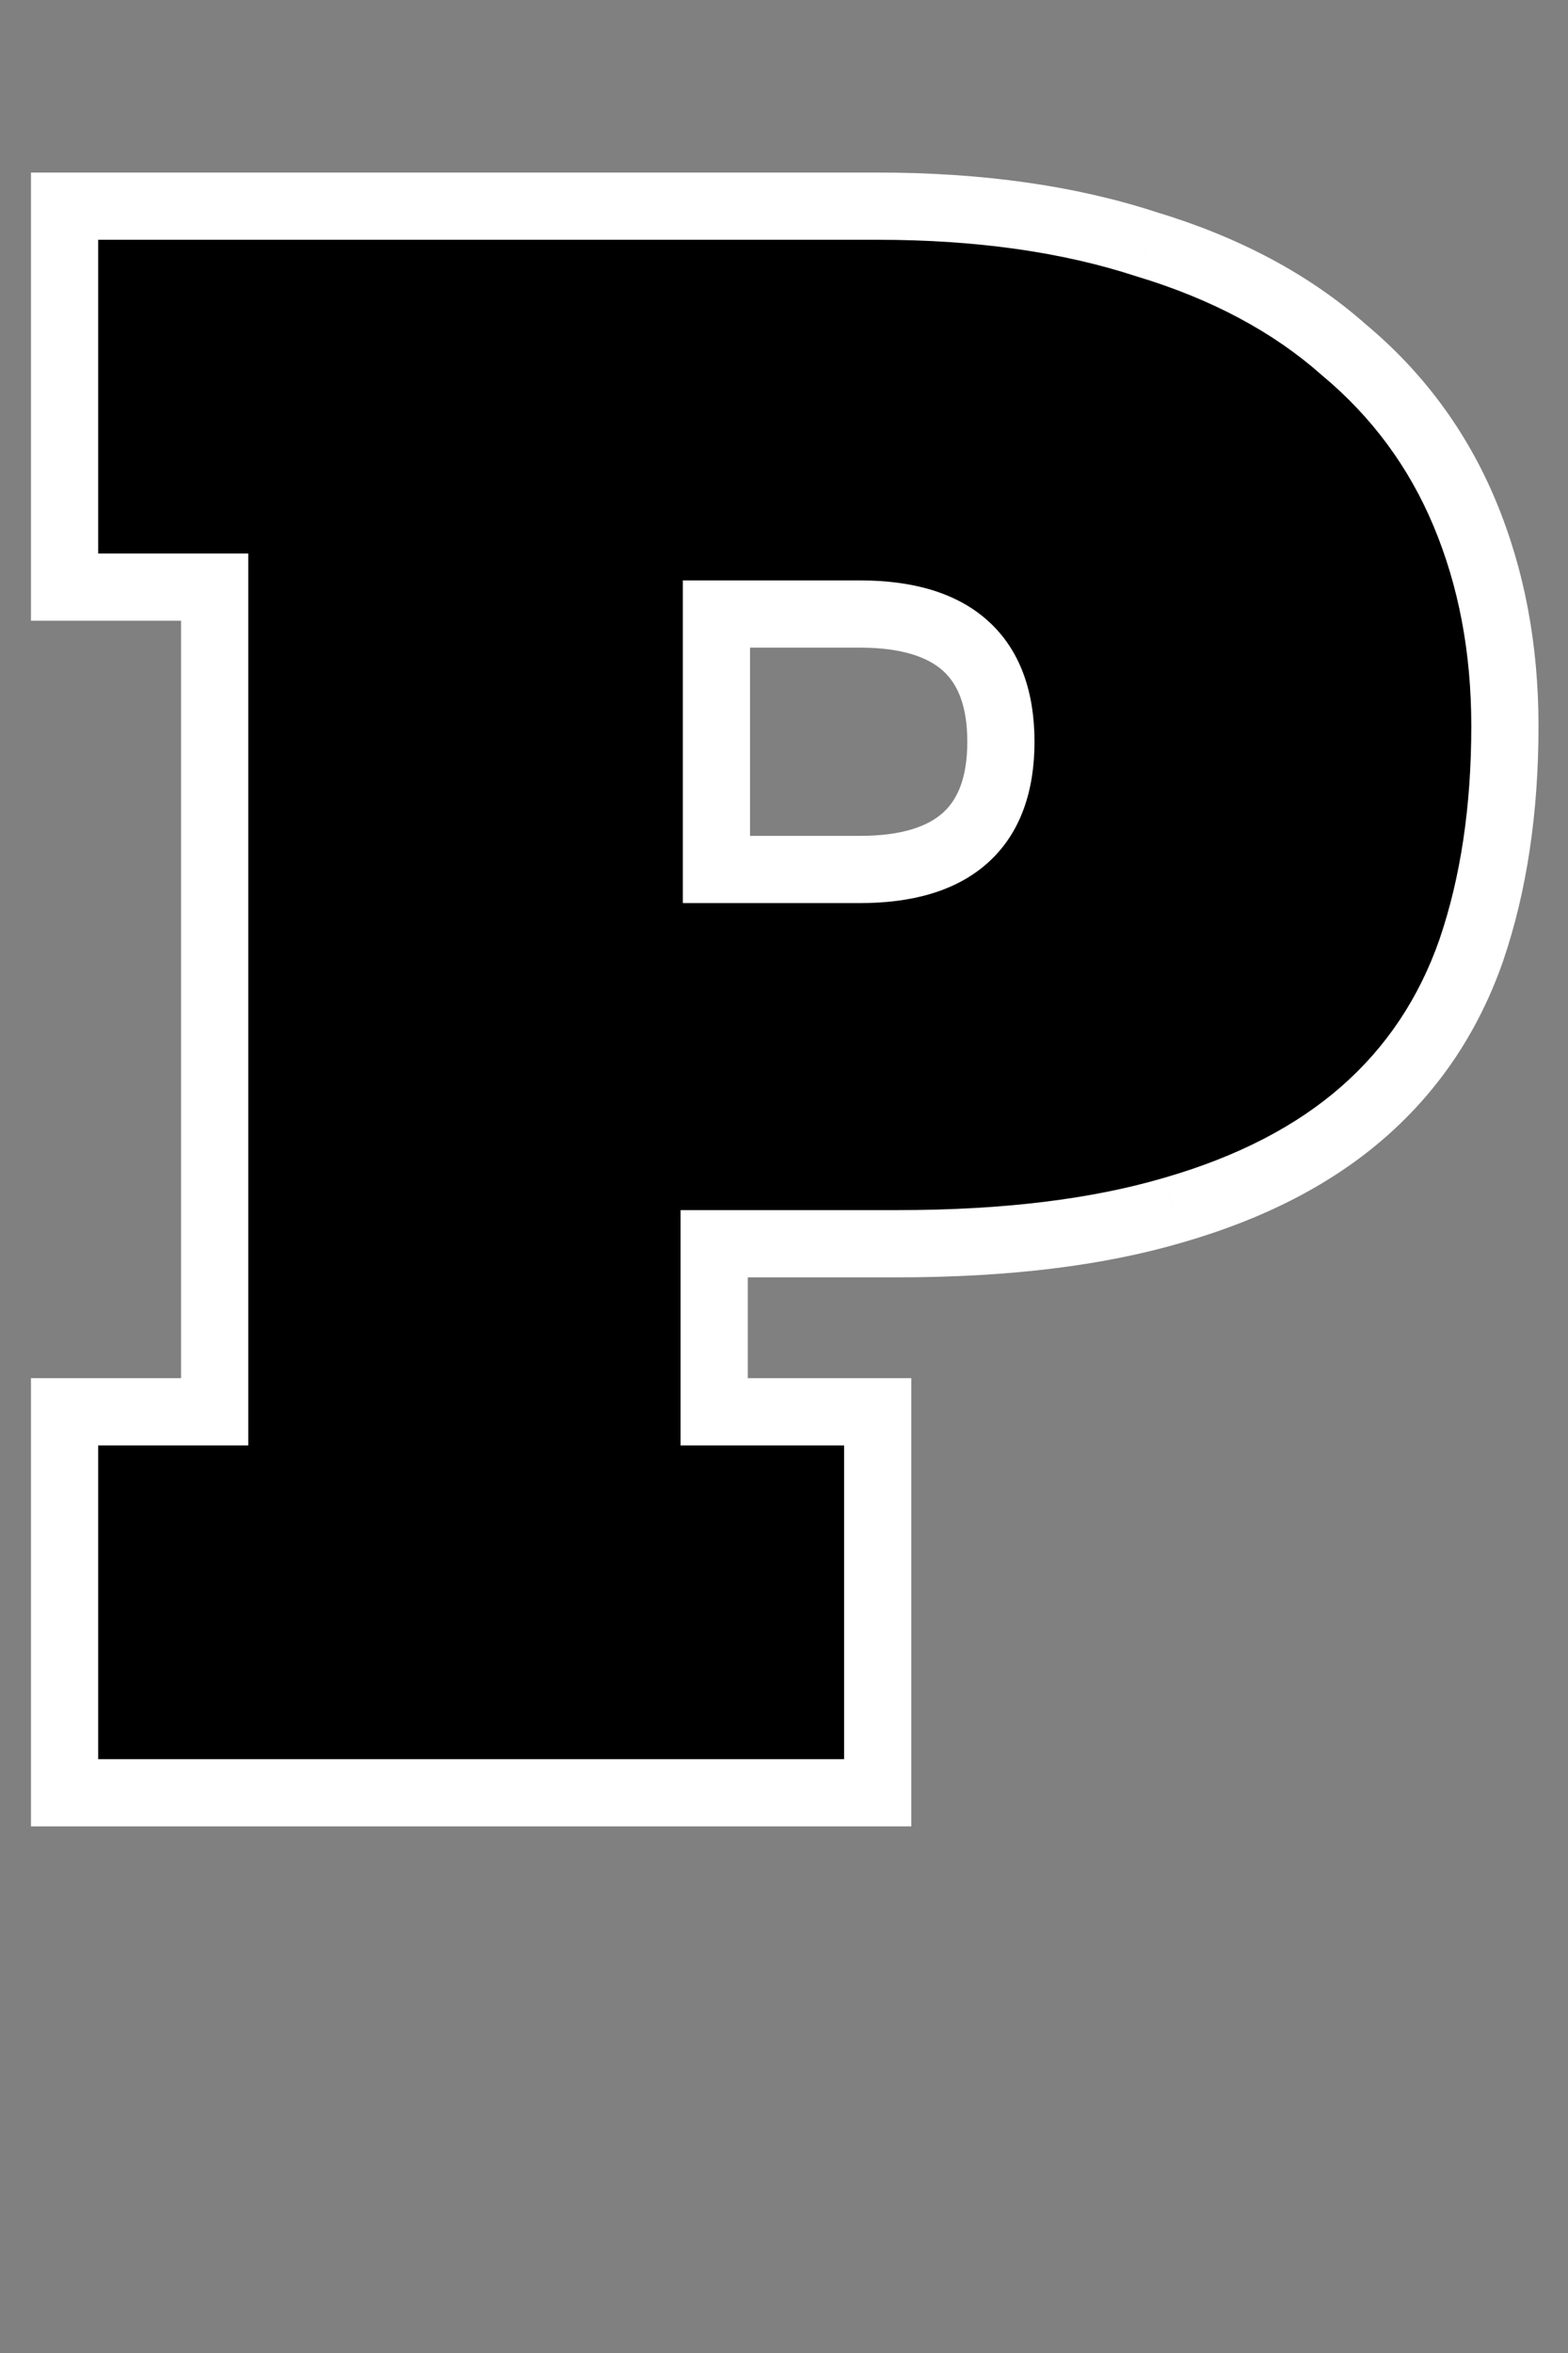 <svg width="70" height="105" viewBox="0 0 70 105" fill="none" xmlns="http://www.w3.org/2000/svg">
<rect x="0" y="0" width="70" height="105" fill="#808080" stroke="none"/>
<path d="M2.883 63H9.583V26.2H2.883V9.2H39.183C43.717 9.2 47.717 9.767 51.183 10.9C54.717 11.967 57.65 13.533 59.983 15.6C62.383 17.6 64.183 20.033 65.383 22.9C66.583 25.767 67.183 28.933 67.183 32.4C67.183 36.133 66.683 39.467 65.683 42.4C64.683 45.267 63.083 47.667 60.883 49.6C58.683 51.533 55.85 53 52.383 54C48.983 55 44.883 55.5 40.083 55.5H31.883V63H39.183V80H2.883V63ZM38.383 38.8C42.583 38.8 44.683 36.9 44.683 33.1C44.683 29.3 42.583 27.4 38.383 27.4H31.983V38.8H38.383Z" fill="black"/>
<path d="M2.883 63V61.5H1.383V63H2.883ZM9.583 63V64.5H11.083V63H9.583ZM9.583 26.2H11.083V24.7H9.583V26.2ZM2.883 26.2H1.383V27.7H2.883V26.2ZM2.883 9.2V7.7H1.383V9.2H2.883ZM51.183 10.9L50.717 12.326L50.733 12.331L50.75 12.336L51.183 10.9ZM59.983 15.6L58.989 16.723L59.006 16.738L59.023 16.752L59.983 15.6ZM65.383 22.9L66.767 22.321L66.767 22.321L65.383 22.9ZM65.683 42.4L67.1 42.894L67.103 42.884L65.683 42.4ZM60.883 49.6L59.893 48.473L59.893 48.473L60.883 49.6ZM52.383 54L51.968 52.559L51.96 52.561L52.383 54ZM31.883 55.5V54H30.383V55.5H31.883ZM31.883 63H30.383V64.5H31.883V63ZM39.183 63H40.683V61.5H39.183V63ZM39.183 80V81.5H40.683V80H39.183ZM2.883 80H1.383V81.5H2.883V80ZM31.983 27.4V25.9H30.483V27.4H31.983ZM31.983 38.8H30.483V40.3H31.983V38.8ZM2.883 64.5H9.583V61.5H2.883V64.5ZM11.083 63V26.2H8.083V63H11.083ZM9.583 24.7H2.883V27.7H9.583V24.7ZM4.383 26.2V9.2H1.383V26.2H4.383ZM2.883 10.7H39.183V7.7H2.883V10.7ZM39.183 10.7C43.595 10.7 47.432 11.252 50.717 12.326L51.649 9.474C48.001 8.281 43.838 7.7 39.183 7.7V10.7ZM50.75 12.336C54.113 13.351 56.845 14.824 58.989 16.723L60.978 14.477C58.455 12.243 55.32 10.582 51.617 9.464L50.75 12.336ZM59.023 16.752C61.239 18.599 62.893 20.836 63.999 23.479L66.767 22.321C65.473 19.231 63.528 16.601 60.944 14.448L59.023 16.752ZM63.999 23.479C65.114 26.142 65.683 29.109 65.683 32.4H68.683C68.683 28.757 68.052 25.391 66.767 22.321L63.999 23.479ZM65.683 32.4C65.683 36.001 65.201 39.167 64.263 41.916L67.103 42.884C68.166 39.767 68.683 36.265 68.683 32.4H65.683ZM64.267 41.906C63.349 44.538 61.892 46.717 59.893 48.473L61.873 50.727C64.275 48.616 66.018 45.995 67.1 42.894L64.267 41.906ZM59.893 48.473C57.893 50.231 55.27 51.606 51.968 52.559L52.799 55.441C56.43 54.394 59.474 52.836 61.873 50.727L59.893 48.473ZM51.96 52.561C48.736 53.509 44.787 54 40.083 54V57C44.979 57 49.23 56.491 52.806 55.439L51.96 52.561ZM40.083 54H31.883V57H40.083V54ZM30.383 55.5V63H33.383V55.5H30.383ZM31.883 64.5H39.183V61.5H31.883V64.5ZM37.683 63V80H40.683V63H37.683ZM39.183 78.5H2.883V81.5H39.183V78.5ZM4.383 80V63H1.383V80H4.383ZM38.383 40.3C40.679 40.3 42.681 39.784 44.115 38.487C45.576 37.165 46.183 35.272 46.183 33.1H43.183C43.183 34.728 42.74 35.685 42.102 36.263C41.435 36.866 40.287 37.3 38.383 37.3V40.3ZM46.183 33.1C46.183 30.928 45.576 29.035 44.115 27.713C42.681 26.416 40.679 25.9 38.383 25.9V28.9C40.287 28.9 41.435 29.334 42.102 29.937C42.74 30.515 43.183 31.472 43.183 33.1H46.183ZM38.383 25.9H31.983V28.9H38.383V25.9ZM30.483 27.4V38.8H33.483V27.4H30.483ZM31.983 40.3H38.383V37.3H31.983V40.3Z" fill="white"/>
</svg>
